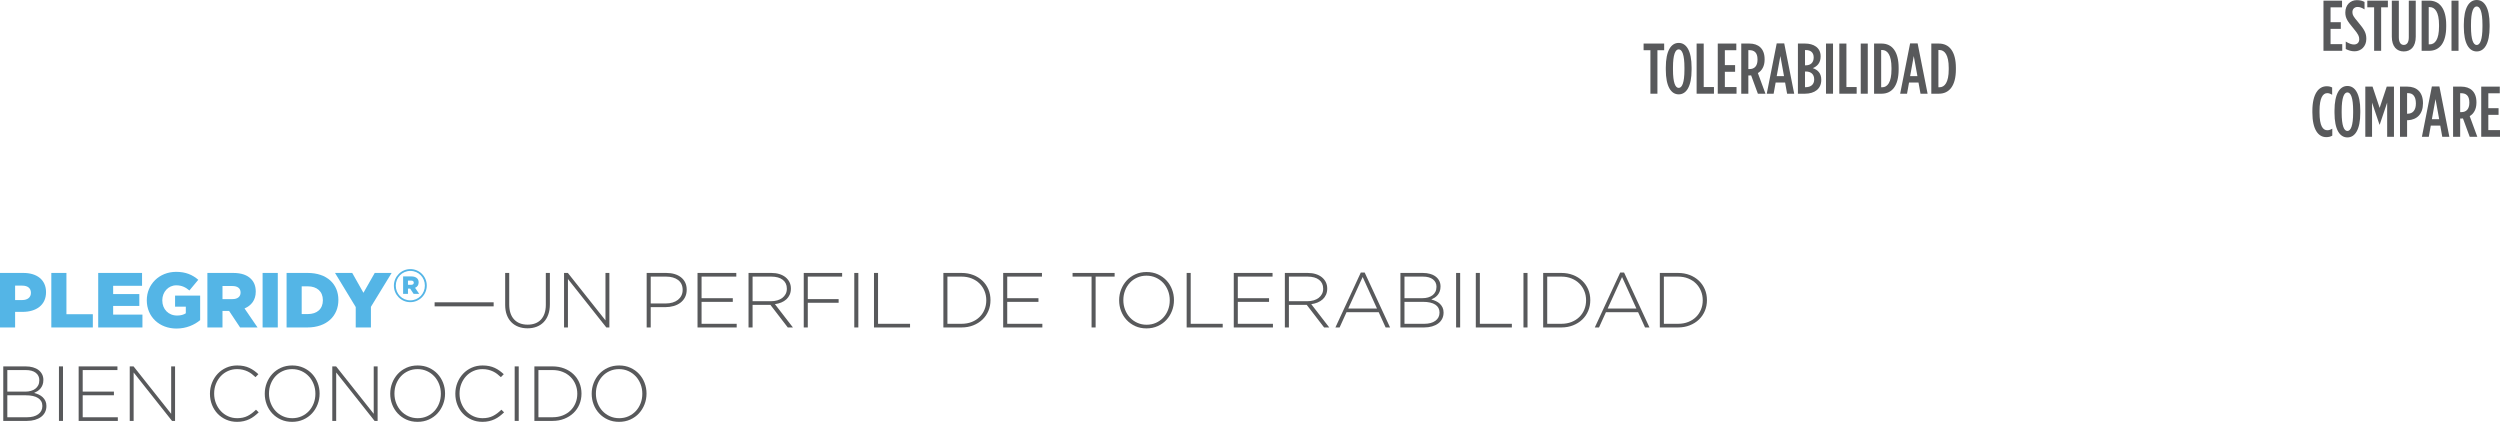 <!-- Generator: Adobe Illustrator 19.2.1, SVG Export Plug-In  -->
<svg version="1.1"
	 xmlns="http://www.w3.org/2000/svg" xmlns:xlink="http://www.w3.org/1999/xlink" xmlns:a="http://ns.adobe.com/AdobeSVGViewerExtensions/3.0/"
	 x="0px" y="0px" width="1812.89px" height="305.905px" viewBox="0 0 1812.89 305.905"
	 style="enable-background:new 0 0 1812.89 305.905;" xml:space="preserve">
<style type="text/css">
	.st0{fill:#58595B;}
	.st1{fill:#54B5E6;}
</style>
<defs>
</defs>
<g>
	<path class="st0" d="M1196.801,36.417h-4.941v-4.832h14.916v4.832h-4.886v31.536h-5.089V36.417z"/>
	<path class="st0" d="M1207.971,50.549V48.99c0-12.263,3.848-17.873,9.351-17.873c5.511,0,9.351,5.61,9.351,17.873v1.559
		c0,12.261-3.84,17.873-9.351,17.873C1211.819,68.422,1207.971,62.81,1207.971,50.549z M1221.482,50.549V48.99
		c0-9.404-1.717-13.197-4.161-13.197c-2.443,0-4.152,3.793-4.152,13.197v1.559c0,9.404,1.709,13.195,4.152,13.195
		C1219.765,63.744,1221.482,59.953,1221.482,50.549z"/>
	<path class="st0" d="M1230.31,31.585h5.144v31.536h7.431v4.832h-12.575V31.585z"/>
	<path class="st0" d="M1245.641,31.585h13.457v4.832h-8.313v10.807h7.431v4.832h-7.431v11.066h8.469v4.832h-13.613V31.585z"/>
	<path class="st0" d="M1262.68,31.585h5.924c6.439,0,11.013,3.585,11.013,11.326v0.363c0,4.832-2.029,8.001-4.886,9.716
		l5.511,14.963h-5.511l-4.886-13.301c-0.203,0-0.468,0.053-0.671,0.053h-1.35v13.248h-5.144V31.585z M1268.706,50.081
		c3.427,0,5.768-2.078,5.768-6.754v-0.312c0-4.988-2.498-6.65-5.924-6.65h-0.726v13.716H1268.706z"/>
	<path class="st0" d="M1288.392,31.48h5.456l7.228,36.474h-5.144l-1.46-8.104h-6.853l-1.459,8.104h-4.988L1288.392,31.48z
		 M1293.691,55.225l-2.646-14.601l-2.654,14.601H1293.691z"/>
	<path class="st0" d="M1303.768,31.585h5.253c6.026,0,11.216,2.857,11.216,9.195v0.209c0,4.882-2.802,7.222-5.659,8.417
		c3.427,1.194,6.127,3.585,6.127,8.313v0.363c0,6.287-4.832,9.872-11.794,9.872h-5.144V31.585z M1309.435,47.38
		c3.583,0,5.768-2.028,5.768-5.665v-0.104c0-3.532-2.24-5.3-5.565-5.3h-0.726V47.38H1309.435z M1309.435,63.225
		c3.684,0,6.127-1.975,6.127-5.507V57.51c0-3.635-2.334-5.663-6.026-5.663h-0.625v11.379H1309.435z"/>
	<path class="st0" d="M1324.133,31.585h5.097v36.368h-5.097V31.585z"/>
	<path class="st0" d="M1333.797,31.585h5.144v31.536h7.431v4.832h-12.575V31.585z"/>
	<path class="st0" d="M1349.329,31.585h5.097v36.368h-5.097V31.585z"/>
	<path class="st0" d="M1358.993,31.585h5.456c7.688,0,12.364,5.923,12.364,17.612v1.143c0,11.691-4.676,17.613-12.364,17.613h-5.456
		V31.585z M1364.917,63.278c3.739,0,6.705-3.481,6.705-12.938v-1.143c0-9.455-3.013-12.936-6.76-12.936h-0.726v27.017H1364.917z"/>
	<path class="st0" d="M1385.126,31.48h5.456l7.228,36.474h-5.144l-1.46-8.104h-6.853l-1.46,8.104h-4.988L1385.126,31.48z
		 M1390.426,55.225l-2.646-14.601l-2.654,14.601H1390.426z"/>
	<path class="st0" d="M1400.503,31.585h5.456c7.688,0,12.364,5.923,12.364,17.612v1.143c0,11.691-4.676,17.613-12.364,17.613h-5.456
		V31.585z M1406.427,63.278c3.739,0,6.705-3.481,6.705-12.938v-1.143c0-9.455-3.013-12.936-6.76-12.936h-0.726v27.017H1406.427z"/>
</g>
<g>
	<path class="st0" d="M1684.879,0.466h13.457V5.3h-8.313v10.807h7.431v4.831h-7.431v11.067h8.469v4.832h-13.613V0.466z"/>
	<path class="st0" d="M1701.037,35.537v-5.404c2.287,1.403,4.16,2.131,5.924,2.131c2.186,0,3.848-1.247,3.848-3.741V28.42
		c0-2.078-0.679-3.585-4.005-7.585c-4.465-5.353-6.081-7.638-6.081-11.744V8.988c0-5.351,3.638-8.884,8.313-8.884
		c2.443,0,4.005,0.468,5.612,1.3v5.403c-1.975-1.196-3.38-1.766-5.042-1.766c-2.076,0-3.739,1.401-3.739,3.688v0.103
		c0,2.028,0.679,3.118,4.004,7.066c4.832,5.716,6.073,8.157,6.073,12.263v0.103c0,5.351-3.786,8.936-8.516,8.936
		C1705.041,37.199,1702.957,36.524,1701.037,35.537z"/>
	<path class="st0" d="M1721.612,5.3h-4.941V0.466h14.916V5.3h-4.886v31.536h-5.089V5.3z"/>
	<path class="st0" d="M1734.444,26.601V0.466h5.089v26.601c0,3.794,1.459,5.509,3.59,5.509c2.178,0,3.638-1.715,3.638-5.509V0.466
		h5.034v26.135c0,7.17-3.582,10.704-8.672,10.704C1738.027,37.305,1734.444,33.771,1734.444,26.601z"/>
	<path class="st0" d="M1756.058,0.466h5.456c7.688,0,12.364,5.924,12.364,17.613v1.143c0,11.691-4.675,17.614-12.364,17.614h-5.456
		V0.466z M1761.982,32.161c3.739,0,6.697-3.481,6.697-12.938V18.08c0-9.454-3.013-12.936-6.752-12.936h-0.726v27.017H1761.982z"/>
	<path class="st0" d="M1777.719,0.466h5.097v36.37h-5.097V0.466z"/>
	<path class="st0" d="M1786.656,19.432v-1.559c0-12.263,3.848-17.873,9.351-17.873c5.511,0,9.351,5.61,9.351,17.873v1.559
		c0,12.261-3.841,17.873-9.351,17.873C1790.504,37.305,1786.656,31.693,1786.656,19.432z M1800.167,19.432v-1.559
		c0-9.404-1.717-13.197-4.161-13.197c-2.443,0-4.152,3.793-4.152,13.197v1.559c0,9.404,1.709,13.195,4.152,13.195
		C1798.45,32.627,1800.167,28.836,1800.167,19.432z"/>
	<path class="st0" d="M1676.831,81.568v-1.143c0-12.573,4.675-17.873,10.335-17.873c1.772,0,2.7,0.262,4.004,0.884v5.3
		c-1.304-0.781-2.342-1.196-3.536-1.196c-3.169,0-5.612,3.378-5.612,12.834v1.247c0,9.82,2.443,12.833,5.667,12.833
		c1.093,0,2.287-0.363,3.583-1.144v5.041c-1.296,0.779-2.646,1.091-4.418,1.091C1681.195,99.441,1676.831,94.038,1676.831,81.568z"
		/>
	<path class="st0" d="M1692.88,81.777v-1.559c0-12.262,3.848-17.873,9.351-17.873c5.511,0,9.351,5.61,9.351,17.873v1.559
		c0,12.261-3.84,17.873-9.351,17.873C1696.728,99.65,1692.88,94.038,1692.88,81.777z M1706.391,81.777v-1.559
		c0-9.404-1.717-13.197-4.16-13.197s-4.153,3.793-4.153,13.197v1.559c0,9.404,1.71,13.195,4.153,13.195
		S1706.391,91.181,1706.391,81.777z"/>
	<path class="st0" d="M1715.219,62.813h5.253l5.144,15.429l5.144-15.429h5.245v36.368h-4.941V74.399l-5.401,16.001h-0.156
		l-5.401-16.001v24.783h-4.886V62.813z"/>
	<path class="st0" d="M1740.369,62.813h5.3c6.807,0,11.373,3.948,11.373,12.001v0.104c0,7.794-4.363,11.897-10.904,12.262h-0.624
		v12.001h-5.144V62.813z M1746.184,82.452c3.435-0.105,5.714-2.547,5.714-7.378v-0.103c0-5.041-2.178-7.431-5.604-7.431h-0.781
		v14.912H1746.184z"/>
	<path class="st0" d="M1763.489,62.708h5.456l7.22,36.474h-5.144l-1.452-8.104h-6.861l-1.452,8.104h-4.988L1763.489,62.708z
		 M1768.789,86.452l-2.654-14.6l-2.646,14.6H1768.789z"/>
	<path class="st0" d="M1778.866,62.813h5.924c6.439,0,11.014,3.584,11.014,11.326v0.363c0,4.832-2.03,8-4.886,9.716l5.511,14.963
		h-5.511l-4.886-13.301c-0.203,0-0.468,0.053-0.671,0.053h-1.35v13.248h-5.144V62.813z M1784.892,81.309
		c3.427,0,5.768-2.078,5.768-6.754v-0.313c0-4.988-2.498-6.65-5.924-6.65h-0.726v13.716H1784.892z"/>
	<path class="st0" d="M1799.277,62.813h13.457v4.832h-8.313v10.807h7.431v4.831h-7.431V94.35h8.469v4.832h-13.613V62.813z"/>
</g>
<g>
	<path class="st1" d="M0,197.923h16.944c9.997,0,16.436,5.14,16.436,13.895v0.113c0,9.319-7.173,14.232-17.001,14.232h-5.422v11.297
		H0V197.923z M16.153,217.578c3.897,0,6.269-2.033,6.269-5.14v-0.113c0-3.389-2.373-5.197-6.326-5.197h-5.14v10.449H16.153z"/>
	<path class="st1" d="M37.214,197.923h10.957v29.935h19.147v9.602H37.214V197.923z"/>
	<path class="st1" d="M71.21,197.923h31.798v9.32H82.054v5.986h18.977v8.642H82.054v6.269h21.236v9.319H71.21V197.923z"/>
	<path class="st1" d="M106.447,217.804v-0.113c0-11.522,9.037-20.559,21.294-20.559c6.948,0,11.861,2.147,16.041,5.762l-6.439,7.737
		c-2.825-2.371-5.649-3.727-9.546-3.727c-5.704,0-10.11,4.8-10.11,10.844v0.113c0,6.382,4.462,10.957,10.732,10.957
		c2.655,0,4.687-0.564,6.326-1.637v-4.802h-7.795v-8.02h18.187v17.792c-4.179,3.446-9.997,6.1-17.17,6.1
		C115.655,238.25,106.447,229.778,106.447,217.804z"/>
	<path class="st1" d="M150.385,197.923h18.696c6.043,0,10.223,1.582,12.877,4.293c2.315,2.259,3.502,5.309,3.502,9.206v0.113
		c0,6.044-3.22,10.053-8.133,12.144l9.432,13.781h-12.652l-7.964-11.974h-0.113h-4.687v11.974h-10.957V197.923z M168.572,216.9
		c3.727,0,5.874-1.807,5.874-4.688V212.1c0-3.106-2.26-4.688-5.931-4.688h-7.173v9.488H168.572z"/>
	<path class="st1" d="M190.423,197.923h11.013v39.537h-11.013V197.923z"/>
	<path class="st1" d="M207.816,197.923h15.25c14.119,0,22.309,8.133,22.309,19.543v0.113c0,11.41-8.302,19.881-22.536,19.881
		h-15.023V197.923z M223.236,227.745c6.551,0,10.901-3.615,10.901-9.997v-0.113c0-6.326-4.349-9.997-10.901-9.997h-4.462v20.107
		H223.236z"/>
	<path class="st1" d="M257.964,222.662l-15.023-24.739h12.482l8.133,14.403l8.19-14.403h12.256l-15.023,24.569v14.968h-11.015
		V222.662z"/>
	<path class="st1" d="M285.63,207.19v-0.065c0-6.49,5.27-11.991,11.957-11.991c6.687,0,11.892,5.436,11.892,11.925v0.066
		c0,6.489-5.27,11.99-11.959,11.99C290.834,219.115,285.63,213.68,285.63,207.19z M308.096,207.125v-0.066
		c0-5.831-4.513-10.607-10.509-10.607c-6.027,0-10.573,4.843-10.573,10.674v0.065c0,5.831,4.512,10.607,10.507,10.607
		C303.55,217.798,308.096,212.955,308.096,207.125z M292.317,200.437h5.896c2.01,0,3.393,0.528,4.283,1.418
		c0.724,0.724,1.087,1.68,1.087,2.898v0.066c0,1.943-1.022,3.227-2.602,3.887l3.031,4.415h-4.052l-2.569-3.854h-0.065h-1.483v3.854
		h-3.524V200.437z M298.148,206.532c1.218,0,1.91-0.56,1.91-1.483v-0.066c0-1.02-0.757-1.515-1.943-1.515h-2.274v3.065H298.148z"/>
	<path class="st0" d="M315.164,222.156v-2.937h42.806v2.937H315.164z"/>
	<path class="st0" d="M397.556,228.17c-0.791,2.166-1.901,3.982-3.331,5.45c-1.431,1.469-3.135,2.58-5.111,3.332
		c-1.977,0.753-4.17,1.13-6.579,1.13c-2.371,0-4.546-0.367-6.523-1.102c-1.977-0.734-3.69-1.826-5.139-3.275
		c-1.449-1.449-2.57-3.227-3.36-5.337c-0.79-2.108-1.186-4.555-1.186-7.341v-23.097h2.937v22.814c0,4.708,1.177,8.33,3.53,10.872
		c2.353,2.541,5.638,3.812,9.854,3.812c1.996,0,3.803-0.301,5.422-0.904c1.618-0.602,3.002-1.506,4.15-2.711
		c1.148-1.204,2.033-2.71,2.655-4.517c0.622-1.807,0.931-3.897,0.931-6.268v-23.097h2.937v22.758
		C398.742,223.511,398.347,226.005,397.556,228.17z"/>
	<path class="st0" d="M439.684,237.46l-27.84-35.126v35.126h-2.824v-39.531h2.767l27.276,34.392v-34.392h2.823v39.531H439.684z"/>
	<path class="st0" d="M496.721,215.604c-0.829,1.582-1.948,2.9-3.359,3.953c-1.413,1.055-3.05,1.845-4.913,2.373
		c-1.864,0.528-3.832,0.79-5.902,0.79h-10.673v14.74h-2.937v-39.531h14.344c2.183,0,4.169,0.273,5.957,0.818
		c1.789,0.546,3.333,1.337,4.631,2.372c1.299,1.037,2.306,2.297,3.022,3.784c0.714,1.488,1.073,3.191,1.073,5.111v0.113
		C497.964,212.198,497.549,214.024,496.721,215.604z M495.027,210.182c0-1.589-0.292-2.982-0.876-4.174
		c-0.584-1.193-1.403-2.187-2.457-2.983c-1.054-0.794-2.315-1.401-3.783-1.817c-1.469-0.416-3.088-0.625-4.857-0.625h-11.181v19.484
		h10.842c1.845,0,3.521-0.227,5.026-0.682c1.506-0.454,2.796-1.107,3.869-1.959c1.073-0.852,1.91-1.884,2.513-3.097
		c0.601-1.211,0.904-2.554,0.904-4.032V210.182z"/>
	<path class="st0" d="M505.813,237.46v-39.531h28.123v2.653h-25.187v15.643h22.645v2.655h-22.645v15.924h25.469v2.655H505.813z"/>
	<path class="st0" d="M571.263,237.46l-12.593-16.377h-12.932v16.377h-2.937v-39.531h16.602c2.146,0,4.085,0.273,5.817,0.818
		c1.731,0.546,3.21,1.319,4.433,2.315c1.223,0.999,2.174,2.185,2.851,3.558c0.678,1.375,1.017,2.89,1.017,4.546v0.113
		c0,1.657-0.292,3.135-0.875,4.433c-0.584,1.299-1.394,2.419-2.428,3.36c-1.036,0.941-2.26,1.703-3.671,2.287
		c-1.413,0.584-2.947,0.988-4.603,1.213l13.045,16.886H571.263z M570.585,209.251c0-2.681-0.988-4.795-2.964-6.344
		c-1.977-1.548-4.772-2.324-8.386-2.324h-13.496v17.846h13.327c1.656,0,3.191-0.207,4.602-0.623
		c1.411-0.415,2.626-1.009,3.643-1.784c1.016-0.774,1.816-1.72,2.4-2.834c0.583-1.113,0.875-2.389,0.875-3.824V209.251z"/>
	<path class="st0" d="M585.776,200.582v16.322h22.363v2.653h-22.363v17.902h-2.937v-39.531h27.84v2.653H585.776z"/>
	<path class="st0" d="M619.489,237.46v-39.531h2.937v39.531H619.489z"/>
	<path class="st0" d="M633.777,237.46v-39.531h2.937v36.876h23.21v2.655H633.777z"/>
	<path class="st0" d="M716.733,225.487c-1.016,2.41-2.457,4.5-4.32,6.268c-1.863,1.771-4.085,3.162-6.663,4.179
		c-2.579,1.017-5.413,1.525-8.499,1.525h-13.158v-39.531h13.158c3.086,0,5.92,0.499,8.499,1.497c2.578,0.998,4.8,2.381,6.663,4.15
		c1.864,1.771,3.304,3.85,4.32,6.241c1.017,2.391,1.526,4.98,1.526,7.765v0.113C718.258,220.481,717.749,223.078,716.733,225.487z
		 M715.209,217.694c0-2.341-0.424-4.551-1.271-6.628s-2.043-3.891-3.586-5.44c-1.544-1.549-3.427-2.776-5.648-3.684
		c-2.221-0.906-4.706-1.36-7.454-1.36h-10.221v34.222h10.221c2.747,0,5.233-0.444,7.454-1.331c2.221-0.887,4.104-2.096,5.648-3.626
		c1.543-1.529,2.739-3.324,3.586-5.382c0.847-2.059,1.271-4.278,1.271-6.658V217.694z"/>
	<path class="st0" d="M727.463,237.46v-39.531h28.124v2.653H730.4v15.643h22.645v2.655H730.4v15.924h25.469v2.655H727.463z"/>
	<path class="st0" d="M794.495,200.582v36.877h-2.937v-36.877h-13.78v-2.653h30.495v2.653H794.495z"/>
	<path class="st0" d="M849.866,225.46c-0.96,2.465-2.307,4.64-4.039,6.523c-1.732,1.883-3.831,3.379-6.297,4.49
		c-2.465,1.109-5.186,1.666-8.159,1.666c-3.013,0-5.732-0.557-8.161-1.666c-2.428-1.11-4.508-2.598-6.24-4.462
		c-1.731-1.864-3.068-4.019-4.01-6.466c-0.941-2.447-1.411-5.026-1.411-7.736v-0.114c0-2.71,0.48-5.298,1.44-7.765
		c0.96-2.465,2.306-4.639,4.038-6.523c1.731-1.881,3.82-3.378,6.268-4.49c2.447-1.109,5.175-1.666,8.189-1.666
		c2.973,0,5.684,0.557,8.132,1.666c2.447,1.112,4.536,2.598,6.268,4.462c1.731,1.864,3.068,4.019,4.01,6.466
		s1.413,5.026,1.413,7.736c0.036,0.039,0.036,0.076,0,0.113C851.306,220.405,850.826,222.994,849.866,225.46z M848.255,217.694
		c0-2.447-0.422-4.752-1.27-6.917c-0.847-2.165-2.015-4.047-3.502-5.648c-1.488-1.599-3.266-2.87-5.337-3.812
		c-2.071-0.94-4.329-1.411-6.776-1.411c-2.448,0-4.698,0.461-6.748,1.384c-2.053,0.923-3.822,2.183-5.309,3.783
		c-1.488,1.6-2.644,3.473-3.473,5.619c-0.828,2.147-1.242,4.443-1.242,6.89v0.113c0,2.448,0.424,4.754,1.271,6.919
		c0.847,2.165,2.013,4.047,3.501,5.646c1.488,1.601,3.266,2.872,5.337,3.813c2.071,0.941,4.329,1.411,6.777,1.411
		c2.447,0,4.696-0.46,6.748-1.384c2.052-0.923,3.82-2.183,5.308-3.784c1.488-1.599,2.645-3.473,3.473-5.619
		c0.828-2.146,1.242-4.442,1.242-6.889V217.694z"/>
	<path class="st0" d="M860.51,237.46v-39.531h2.937v36.876h23.21v2.655H860.51z"/>
	<path class="st0" d="M894.675,237.46v-39.531h28.124v2.653h-25.187v15.643h22.645v2.655h-22.645v15.924h25.469v2.655H894.675z"/>
	<path class="st0" d="M960.182,237.46l-12.593-16.377h-12.932v16.377h-2.937v-39.531h16.602c2.146,0,4.085,0.273,5.817,0.818
		c1.731,0.546,3.21,1.319,4.433,2.315c1.223,0.999,2.175,2.185,2.852,3.558c0.678,1.375,1.017,2.89,1.017,4.546v0.113
		c0,1.657-0.292,3.135-0.875,4.433c-0.584,1.299-1.394,2.419-2.428,3.36c-1.036,0.941-2.26,1.703-3.671,2.287
		c-1.413,0.584-2.947,0.988-4.603,1.213l13.045,16.886H960.182z M959.504,209.251c0-2.681-0.988-4.795-2.964-6.344
		c-1.977-1.548-4.772-2.324-8.386-2.324h-13.496v17.846h13.327c1.656,0,3.191-0.207,4.602-0.623
		c1.411-0.415,2.626-1.009,3.642-1.784c1.016-0.774,1.816-1.72,2.4-2.834c0.583-1.113,0.875-2.389,0.875-3.824V209.251z"/>
	<path class="st0" d="M1004.796,237.46l-5.026-11.069h-23.324l-5.026,11.069h-3.049l18.411-39.813h2.824l18.41,39.813H1004.796z
		 M988.136,200.866l-10.447,22.871h20.838L988.136,200.866z"/>
	<path class="st0" d="M1045.796,231.174c-0.677,1.335-1.634,2.463-2.874,3.383c-1.241,0.921-2.725,1.635-4.453,2.142
		c-1.73,0.508-3.665,0.761-5.807,0.761h-17.136v-39.531h16.289c1.917,0,3.664,0.227,5.24,0.679c1.578,0.453,2.922,1.103,4.031,1.952
		c1.108,0.849,1.973,1.876,2.593,3.083c0.619,1.207,0.93,2.547,0.93,4.017v0.113c0,1.359-0.198,2.547-0.593,3.564
		c-0.394,1.019-0.91,1.905-1.549,2.66c-0.639,0.754-1.361,1.386-2.168,1.896c-0.808,0.509-1.606,0.933-2.394,1.272
		c1.164,0.301,2.291,0.705,3.382,1.212c1.09,0.508,2.038,1.146,2.846,1.916c0.808,0.771,1.456,1.672,1.945,2.706
		c0.489,1.034,0.733,2.226,0.733,3.58v0.113C1046.811,228.346,1046.472,229.84,1045.796,231.174z M1041.672,207.921
		c0-2.199-0.847-3.972-2.542-5.318c-1.693-1.346-4.141-2.02-7.341-2.02h-13.327v15.643h13.045c1.468,0,2.823-0.18,4.066-0.54
		c1.242-0.36,2.315-0.881,3.219-1.564c0.904-0.683,1.609-1.537,2.117-2.559c0.509-1.024,0.763-2.2,0.763-3.527V207.921z
		 M1043.874,226.588c0-2.455-1.026-4.354-3.078-5.695c-2.052-1.341-5.035-2.012-8.951-2.012h-13.383v15.924h14.344
		c3.388,0,6.08-0.727,8.076-2.182c1.995-1.454,2.993-3.428,2.993-5.922V226.588z"/>
	<path class="st0" d="M1055.901,237.46v-39.531h2.937v39.531H1055.901z"/>
	<path class="st0" d="M1070.189,237.46v-39.531h2.937v36.876h23.21v2.655H1070.189z"/>
	<path class="st0" d="M1104.75,237.46v-39.531h2.937v39.531H1104.75z"/>
	<path class="st0" d="M1151.678,225.487c-1.016,2.41-2.457,4.5-4.32,6.268c-1.862,1.771-4.085,3.162-6.663,4.179
		c-2.579,1.017-5.413,1.525-8.499,1.525h-13.158v-39.531h13.158c3.086,0,5.92,0.499,8.499,1.497c2.578,0.998,4.801,2.381,6.663,4.15
		c1.864,1.771,3.304,3.85,4.32,6.241c1.016,2.391,1.526,4.98,1.526,7.765v0.113C1153.203,220.481,1152.694,223.078,1151.678,225.487
		z M1150.154,217.694c0-2.341-0.423-4.551-1.271-6.628c-0.847-2.077-2.043-3.891-3.586-5.44c-1.544-1.549-3.427-2.776-5.648-3.684
		c-2.221-0.906-4.706-1.36-7.454-1.36h-10.221v34.222h10.221c2.747,0,5.233-0.444,7.454-1.331s4.104-2.096,5.648-3.626
		c1.543-1.529,2.739-3.324,3.586-5.382c0.847-2.059,1.271-4.278,1.271-6.658V217.694z"/>
	<path class="st0" d="M1192.903,237.46l-5.026-11.069h-23.324l-5.026,11.069h-3.049l18.411-39.813h2.824l18.41,39.813H1192.903z
		 M1176.243,200.866l-10.447,22.871h20.838L1176.243,200.866z"/>
	<path class="st0" d="M1236.274,225.487c-1.016,2.41-2.457,4.5-4.32,6.268c-1.863,1.771-4.085,3.162-6.663,4.179
		c-2.58,1.017-5.413,1.525-8.499,1.525h-13.158v-39.531h13.158c3.086,0,5.92,0.499,8.499,1.497c2.578,0.998,4.8,2.381,6.663,4.15
		c1.864,1.771,3.304,3.85,4.32,6.241c1.016,2.391,1.525,4.98,1.525,7.765v0.113C1237.799,220.481,1237.29,223.078,1236.274,225.487z
		 M1234.75,217.694c0-2.341-0.424-4.551-1.271-6.628c-0.847-2.077-2.043-3.891-3.586-5.44c-1.544-1.549-3.427-2.776-5.648-3.684
		c-2.221-0.906-4.706-1.36-7.454-1.36h-10.222v34.222h10.222c2.747,0,5.233-0.444,7.454-1.331c2.221-0.887,4.104-2.096,5.648-3.626
		c1.543-1.529,2.739-3.324,3.586-5.382c0.847-2.059,1.271-4.278,1.271-6.658V217.694z"/>
	<path class="st0" d="M32.642,298.941c-0.677,1.335-1.635,2.463-2.874,3.383c-1.241,0.921-2.725,1.635-4.453,2.142
		c-1.73,0.508-3.665,0.761-5.807,0.761H2.371v-39.531H18.66c1.916,0,3.664,0.227,5.24,0.679c1.578,0.453,2.922,1.103,4.031,1.952
		c1.108,0.849,1.973,1.876,2.593,3.083c0.619,1.207,0.93,2.547,0.93,4.017v0.113c0,1.359-0.198,2.547-0.593,3.564
		c-0.394,1.019-0.91,1.905-1.549,2.66c-0.639,0.754-1.361,1.386-2.168,1.896c-0.809,0.509-1.606,0.933-2.394,1.272
		c1.165,0.301,2.291,0.705,3.382,1.212c1.09,0.508,2.038,1.146,2.846,1.916c0.809,0.771,1.456,1.672,1.945,2.706
		c0.489,1.034,0.733,2.226,0.733,3.58v0.113C33.657,296.113,33.319,297.607,32.642,298.941z M28.518,275.688
		c0-2.199-0.847-3.972-2.542-5.318c-1.693-1.346-4.141-2.02-7.341-2.02H5.308v15.643h13.045c1.468,0,2.823-0.18,4.066-0.54
		c1.242-0.36,2.315-0.881,3.219-1.564c0.904-0.683,1.609-1.537,2.117-2.56c0.509-1.024,0.763-2.2,0.763-3.527V275.688z
		 M30.72,294.354c0-2.455-1.027-4.354-3.078-5.695c-2.052-1.341-5.035-2.012-8.95-2.012H5.308v15.924h14.344
		c3.388,0,6.08-0.727,8.076-2.182c1.996-1.454,2.993-3.428,2.993-5.922V294.354z"/>
	<path class="st0" d="M42.748,305.226v-39.531h2.937v39.531H42.748z"/>
	<path class="st0" d="M57.035,305.226v-39.531h28.123v2.653H59.972v15.643h22.645v2.655H59.972v15.924h25.469v2.655H57.035z"/>
	<path class="st0" d="M124.746,305.226L96.905,270.1v35.126h-2.824v-39.531h2.767l27.276,34.392v-34.392h2.823v39.531H124.746z"/>
	<path class="st0" d="M184.35,301.81c-1.11,0.847-2.296,1.573-3.557,2.175c-1.262,0.603-2.626,1.073-4.095,1.411
		c-1.468,0.34-3.068,0.509-4.799,0.509c-2.824,0-5.441-0.528-7.85-1.582c-2.41-1.053-4.49-2.493-6.24-4.32
		c-1.751-1.825-3.116-3.981-4.093-6.466c-0.98-2.484-1.469-5.139-1.469-7.962v-0.114c0-2.785,0.499-5.421,1.497-7.905
		c0.998-2.485,2.371-4.66,4.122-6.523c1.751-1.864,3.83-3.333,6.24-4.406c2.409-1.073,5.045-1.609,7.906-1.609
		c1.769,0,3.369,0.152,4.799,0.453c1.431,0.301,2.757,0.733,3.982,1.299c1.223,0.564,2.371,1.233,3.444,2.004
		c1.073,0.772,2.118,1.629,3.135,2.57l-2.089,2.147c-0.866-0.828-1.77-1.6-2.711-2.316c-0.941-0.714-1.948-1.327-3.021-1.835
		c-1.073-0.509-2.241-0.912-3.502-1.214c-1.262-0.301-2.626-0.451-4.094-0.451c-2.373,0-4.575,0.451-6.608,1.355
		c-2.033,0.904-3.793,2.156-5.28,3.755c-1.488,1.601-2.653,3.473-3.501,5.619c-0.847,2.147-1.271,4.462-1.271,6.946v0.113
		c0,2.486,0.432,4.81,1.298,6.975c0.866,2.165,2.042,4.047,3.53,5.646c1.488,1.6,3.248,2.861,5.281,3.784
		c2.033,0.924,4.235,1.384,6.608,1.384c2.86,0,5.346-0.526,7.454-1.582c2.108-1.053,4.16-2.578,6.156-4.574l1.977,1.92
		C186.544,300.031,185.461,300.962,184.35,301.81z"/>
	<path class="st0" d="M230.32,293.227c-0.96,2.465-2.307,4.64-4.038,6.523c-1.732,1.883-3.832,3.379-6.297,4.49
		c-2.466,1.109-5.186,1.666-8.16,1.666c-3.013,0-5.732-0.556-8.161-1.666c-2.428-1.11-4.509-2.598-6.241-4.462
		c-1.731-1.864-3.068-4.019-4.01-6.466c-0.941-2.447-1.411-5.026-1.411-7.736v-0.114c0-2.71,0.48-5.298,1.44-7.765
		c0.96-2.465,2.306-4.639,4.039-6.523c1.731-1.881,3.82-3.378,6.268-4.49c2.447-1.109,5.175-1.666,8.188-1.666
		c2.973,0,5.684,0.557,8.132,1.666c2.447,1.112,4.536,2.598,6.268,4.462c1.731,1.864,3.068,4.019,4.01,6.466
		c0.941,2.448,1.413,5.026,1.413,7.736c0.036,0.039,0.036,0.076,0,0.113C231.76,288.172,231.28,290.761,230.32,293.227z
		 M228.709,285.461c0-2.447-0.423-4.752-1.27-6.917c-0.847-2.165-2.016-4.047-3.502-5.648c-1.488-1.599-3.266-2.87-5.337-3.812
		c-2.07-0.94-4.329-1.411-6.776-1.411c-2.448,0-4.698,0.461-6.748,1.384c-2.053,0.923-3.822,2.183-5.309,3.783
		c-1.488,1.6-2.645,3.473-3.473,5.619c-0.829,2.147-1.242,4.443-1.242,6.89v0.113c0,2.448,0.424,4.754,1.271,6.919
		c0.847,2.165,2.013,4.047,3.501,5.646c1.488,1.601,3.266,2.872,5.337,3.813c2.07,0.941,4.329,1.411,6.777,1.411
		c2.447,0,4.696-0.46,6.748-1.384c2.052-0.923,3.82-2.183,5.308-3.784c1.488-1.599,2.645-3.473,3.473-5.619
		c0.829-2.146,1.242-4.442,1.242-6.889V285.461z"/>
	<path class="st0" d="M271.627,305.226l-27.84-35.126v35.126h-2.824v-39.531h2.767l27.276,34.392v-34.392h2.823v39.531H271.627z"/>
	<path class="st0" d="M321.295,293.227c-0.96,2.465-2.307,4.64-4.038,6.523c-1.732,1.883-3.832,3.379-6.297,4.49
		c-2.466,1.109-5.186,1.666-8.16,1.666c-3.013,0-5.732-0.556-8.161-1.666c-2.428-1.11-4.509-2.598-6.241-4.462
		c-1.731-1.864-3.068-4.019-4.01-6.466c-0.941-2.447-1.411-5.026-1.411-7.736v-0.114c0-2.71,0.48-5.298,1.44-7.765
		c0.96-2.465,2.306-4.639,4.039-6.523c1.731-1.881,3.82-3.378,6.268-4.49c2.447-1.109,5.175-1.666,8.188-1.666
		c2.973,0,5.684,0.557,8.132,1.666c2.447,1.112,4.536,2.598,6.268,4.462c1.731,1.864,3.068,4.019,4.01,6.466
		c0.941,2.448,1.413,5.026,1.413,7.736c0.036,0.039,0.036,0.076,0,0.113C322.736,288.172,322.256,290.761,321.295,293.227z
		 M319.685,285.461c0-2.447-0.422-4.752-1.27-6.917c-0.847-2.165-2.016-4.047-3.502-5.648c-1.488-1.599-3.266-2.87-5.337-3.812
		c-2.07-0.94-4.329-1.411-6.776-1.411c-2.448,0-4.698,0.461-6.748,1.384c-2.053,0.923-3.822,2.183-5.309,3.783
		c-1.488,1.6-2.645,3.473-3.473,5.619c-0.829,2.147-1.242,4.443-1.242,6.89v0.113c0,2.448,0.424,4.754,1.271,6.919
		c0.847,2.165,2.013,4.047,3.501,5.646c1.488,1.601,3.266,2.872,5.337,3.813c2.07,0.941,4.329,1.411,6.777,1.411
		c2.447,0,4.696-0.46,6.748-1.384c2.052-0.923,3.82-2.183,5.308-3.784c1.488-1.599,2.645-3.473,3.473-5.619
		c0.829-2.146,1.242-4.442,1.242-6.889V285.461z"/>
	<path class="st0" d="M362.294,301.81c-1.11,0.847-2.296,1.573-3.557,2.175c-1.262,0.603-2.626,1.073-4.095,1.411
		c-1.468,0.34-3.068,0.509-4.799,0.509c-2.824,0-5.441-0.528-7.85-1.582c-2.41-1.053-4.49-2.493-6.24-4.32
		c-1.751-1.825-3.116-3.981-4.094-6.466c-0.98-2.484-1.469-5.139-1.469-7.962v-0.114c0-2.785,0.499-5.421,1.497-7.905
		c0.998-2.485,2.371-4.66,4.122-6.523c1.751-1.864,3.83-3.333,6.24-4.406c2.409-1.073,5.045-1.609,7.906-1.609
		c1.769,0,3.369,0.152,4.799,0.453c1.431,0.301,2.757,0.733,3.982,1.299c1.223,0.564,2.371,1.233,3.444,2.004
		c1.073,0.772,2.118,1.629,3.135,2.57l-2.089,2.147c-0.866-0.828-1.77-1.6-2.711-2.316c-0.941-0.714-1.948-1.327-3.021-1.835
		c-1.073-0.509-2.241-0.912-3.502-1.214c-1.262-0.301-2.626-0.451-4.094-0.451c-2.373,0-4.575,0.451-6.608,1.355
		c-2.033,0.904-3.793,2.156-5.28,3.755c-1.488,1.601-2.653,3.473-3.501,5.619c-0.847,2.147-1.271,4.462-1.271,6.946v0.113
		c0,2.486,0.432,4.81,1.298,6.975s2.042,4.047,3.53,5.646c1.488,1.6,3.248,2.861,5.281,3.784c2.033,0.924,4.235,1.384,6.608,1.384
		c2.86,0,5.346-0.526,7.454-1.582c2.108-1.053,4.16-2.578,6.155-4.574l1.977,1.92C364.487,300.031,363.404,300.962,362.294,301.81z"
		/>
	<path class="st0" d="M373.221,305.226v-39.531h2.937v39.531H373.221z"/>
	<path class="st0" d="M420.149,293.254c-1.017,2.41-2.457,4.5-4.32,6.268c-1.863,1.771-4.085,3.162-6.663,4.179
		c-2.58,1.017-5.413,1.525-8.499,1.525h-13.158v-39.531h13.158c3.086,0,5.92,0.499,8.499,1.497c2.578,0.998,4.8,2.381,6.663,4.15
		c1.864,1.771,3.304,3.85,4.32,6.241c1.017,2.391,1.525,4.98,1.525,7.765v0.113C421.674,288.248,421.165,290.845,420.149,293.254z
		 M418.625,285.461c0-2.341-0.424-4.551-1.271-6.628c-0.847-2.077-2.043-3.891-3.586-5.44c-1.544-1.549-3.427-2.776-5.648-3.684
		c-2.221-0.906-4.706-1.36-7.454-1.36h-10.222v34.222h10.222c2.747,0,5.233-0.444,7.454-1.331c2.221-0.887,4.103-2.096,5.648-3.626
		c1.543-1.529,2.739-3.324,3.586-5.382c0.847-2.059,1.271-4.278,1.271-6.658V285.461z"/>
	<path class="st0" d="M467.389,293.227c-0.96,2.465-2.307,4.64-4.038,6.523c-1.732,1.883-3.832,3.379-6.297,4.49
		c-2.466,1.109-5.187,1.666-8.16,1.666c-3.013,0-5.732-0.556-8.161-1.666c-2.428-1.11-4.508-2.598-6.24-4.462
		c-1.731-1.864-3.068-4.019-4.01-6.466c-0.941-2.447-1.411-5.026-1.411-7.736v-0.114c0-2.71,0.48-5.298,1.44-7.765
		c0.96-2.465,2.306-4.639,4.039-6.523c1.731-1.881,3.82-3.378,6.268-4.49c2.447-1.109,5.175-1.666,8.189-1.666
		c2.973,0,5.684,0.557,8.132,1.666c2.447,1.112,4.536,2.598,6.268,4.462c1.731,1.864,3.068,4.019,4.01,6.466
		c0.941,2.448,1.413,5.026,1.413,7.736c0.036,0.039,0.036,0.076,0,0.113C468.829,288.172,468.349,290.761,467.389,293.227z
		 M465.778,285.461c0-2.447-0.423-4.752-1.27-6.917c-0.847-2.165-2.016-4.047-3.502-5.648c-1.488-1.599-3.266-2.87-5.337-3.812
		c-2.07-0.94-4.329-1.411-6.776-1.411c-2.448,0-4.698,0.461-6.748,1.384c-2.053,0.923-3.821,2.183-5.309,3.783
		c-1.488,1.6-2.645,3.473-3.473,5.619c-0.828,2.147-1.242,4.443-1.242,6.89v0.113c0,2.448,0.424,4.754,1.271,6.919
		c0.847,2.165,2.013,4.047,3.501,5.646c1.488,1.601,3.266,2.872,5.337,3.813c2.07,0.941,4.329,1.411,6.777,1.411
		c2.447,0,4.696-0.46,6.748-1.384c2.052-0.923,3.82-2.183,5.308-3.784c1.488-1.599,2.644-3.473,3.473-5.619
		c0.828-2.146,1.242-4.442,1.242-6.889V285.461z"/>
</g>
</svg>
